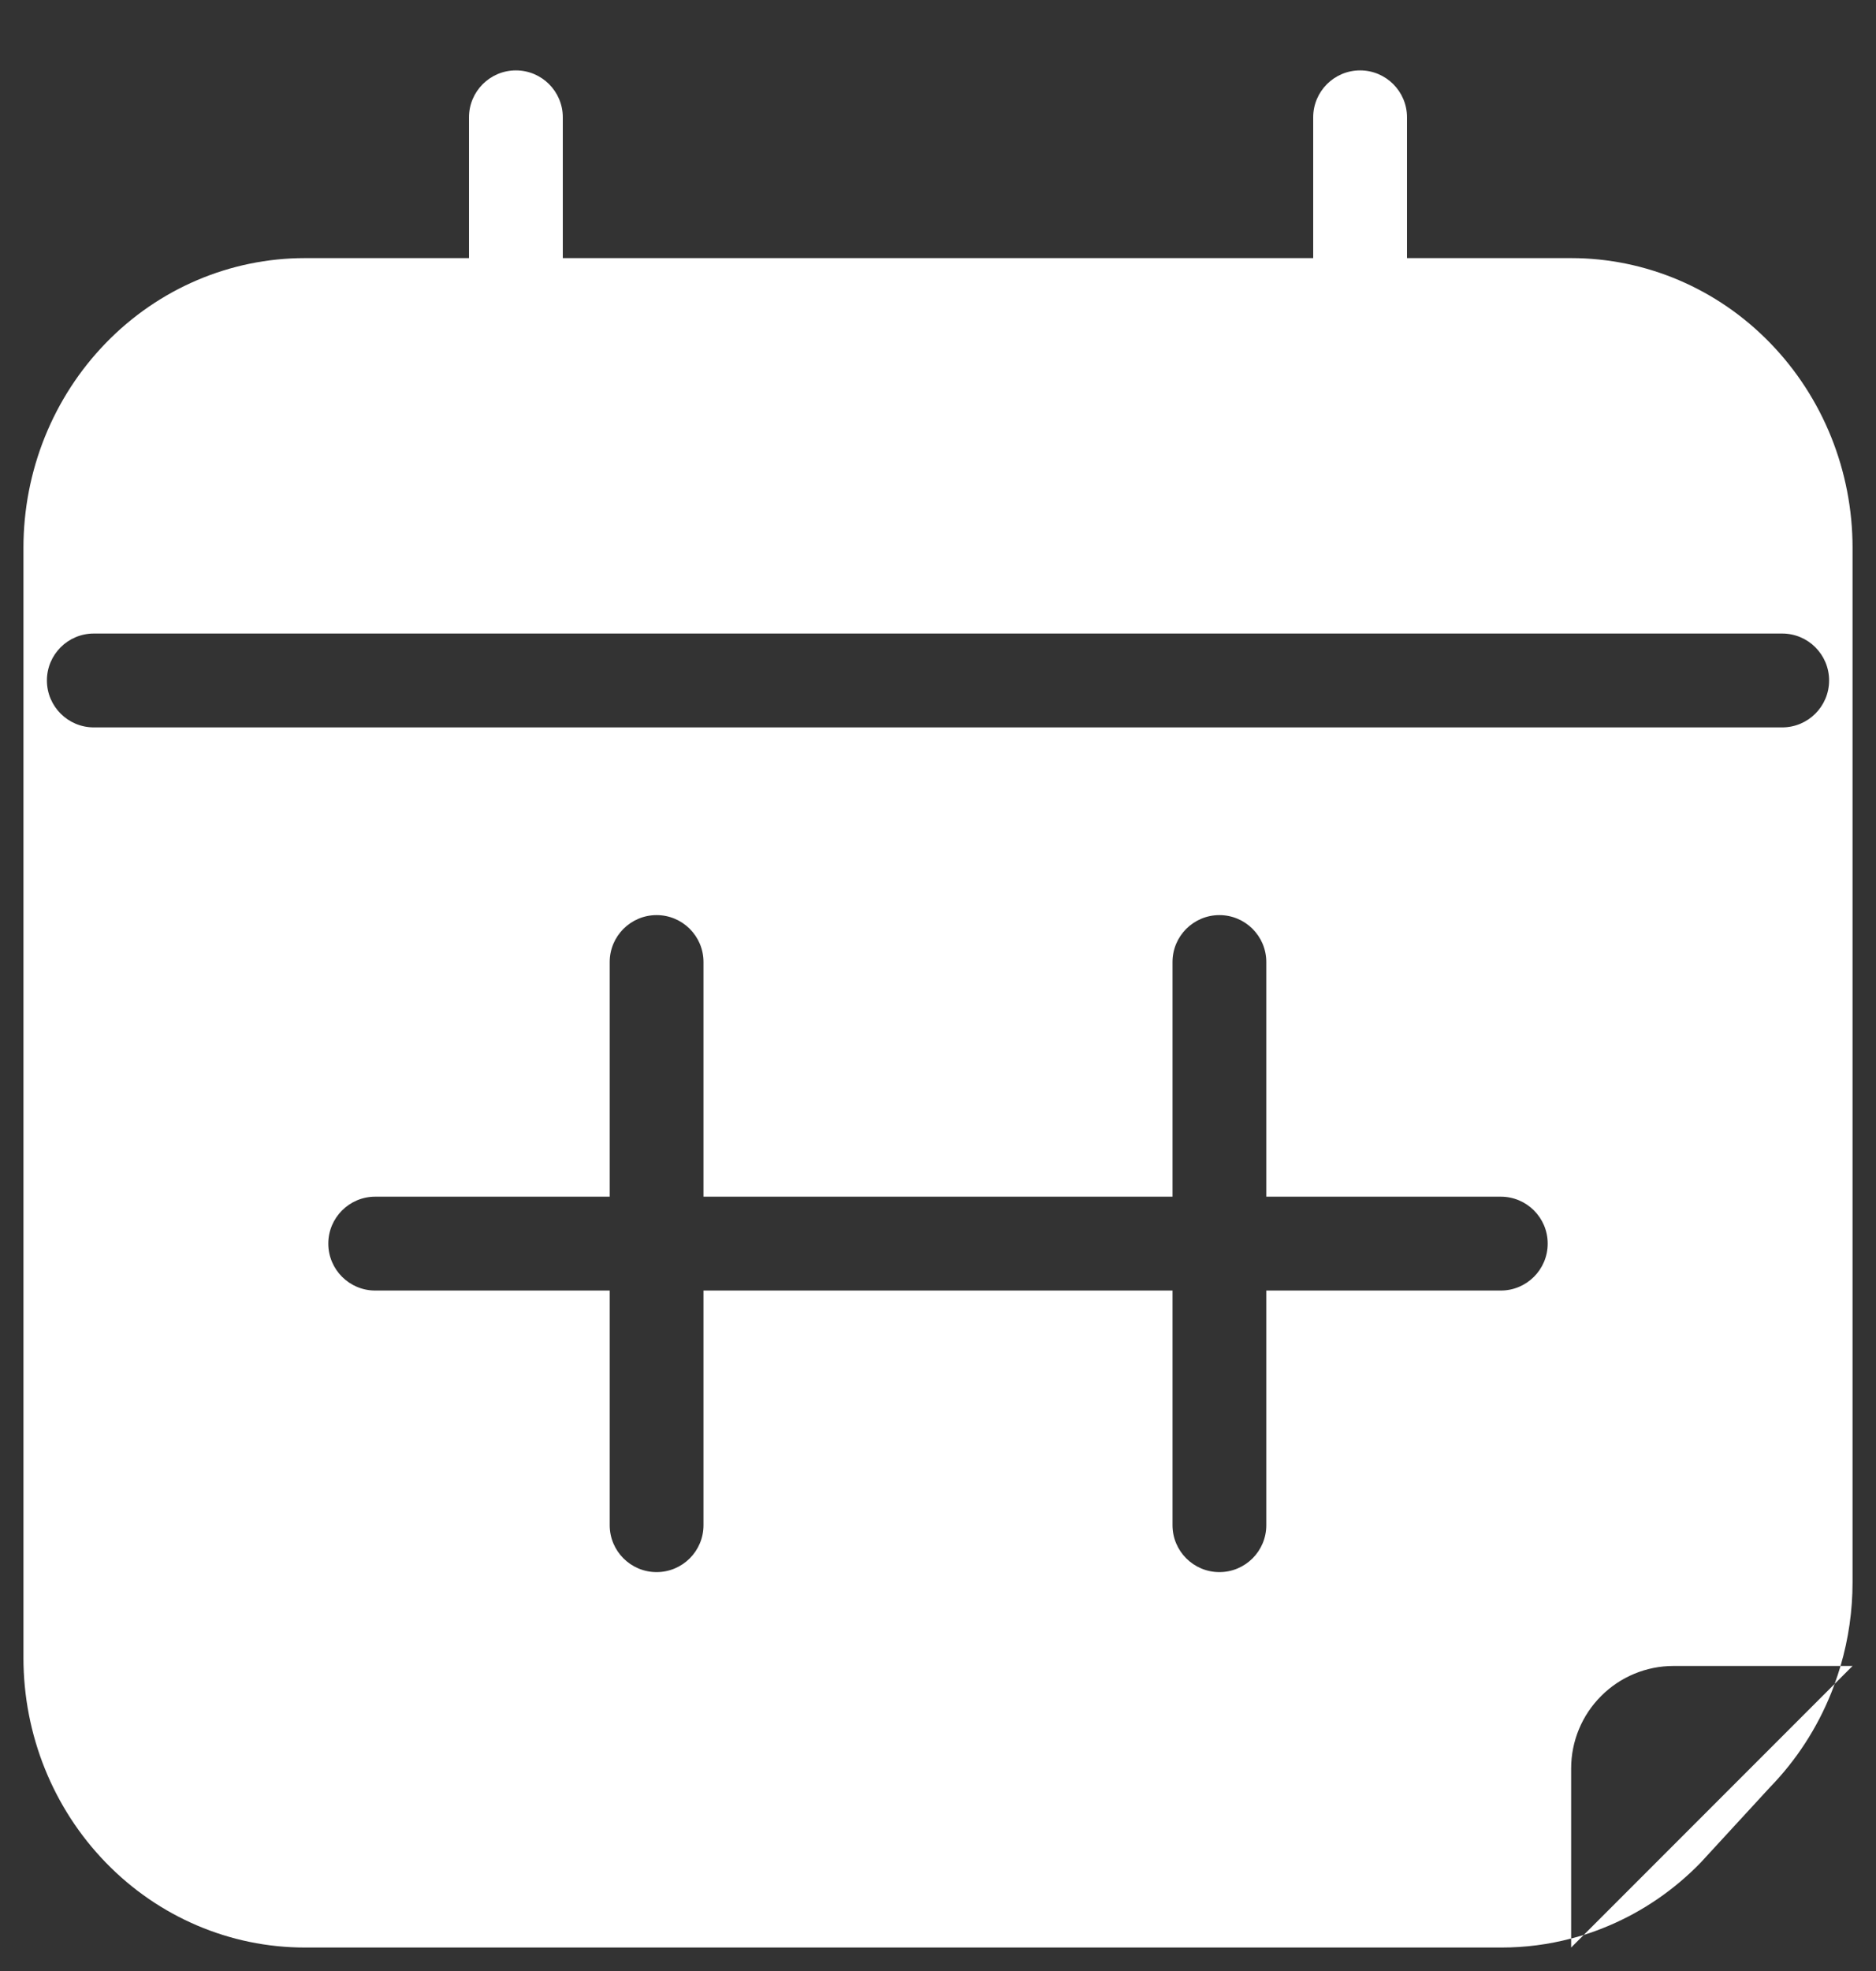 <svg xmlns="http://www.w3.org/2000/svg" width="20" height="21" viewBox="0 0 20 21" fill="none">
<rect x="0" y="0" width="20" height="21" fill="#333333" stroke="none"/>
<path fill-rule="evenodd" clip-rule="evenodd" d="M14.5 0.75C14.776 0.75 15 0.974 15 1.25V2.75H16.75C17.546 2.75 18.309 3.075 18.871 3.654C19.434 4.233 19.75 5.017 19.75 5.836V16.858C19.75 17.161 19.707 17.461 19.622 17.75H17.841C17.552 17.75 17.274 17.865 17.07 18.07C16.865 18.274 16.75 18.552 16.75 18.841V20.654C16.508 20.718 16.259 20.75 16.008 20.75H3.25C2.454 20.75 1.691 20.425 1.129 19.846C0.566 19.267 0.25 18.483 0.25 17.664V5.836C0.25 5.017 0.566 4.233 1.129 3.654C1.691 3.075 2.454 2.75 3.25 2.75H5V1.25C5 0.974 5.224 0.75 5.5 0.75C5.776 0.75 6 0.974 6 1.25V2.75H14V1.25C14 0.974 14.224 0.75 14.5 0.75ZM16.884 20.616L16.75 20.75V20.654C16.795 20.642 16.84 20.63 16.884 20.616ZM19.559 17.941C19.547 17.974 19.535 18.007 19.522 18.039C19.371 18.414 19.15 18.754 18.871 19.041L18.13 19.846C17.851 20.133 17.521 20.36 17.157 20.515C17.067 20.553 16.977 20.587 16.884 20.616L19.559 17.941ZM19.559 17.941L19.75 17.75H19.622C19.603 17.814 19.582 17.878 19.559 17.941ZM0.5 7.25C0.5 6.974 0.724 6.75 1 6.75H19C19.276 6.75 19.5 6.974 19.5 7.25C19.5 7.526 19.276 7.75 19 7.75H1C0.724 7.75 0.5 7.526 0.5 7.25ZM7 9.75C7.276 9.75 7.5 9.974 7.5 10.25V12.75H12.5V10.25C12.5 9.974 12.724 9.75 13 9.75C13.276 9.75 13.5 9.974 13.5 10.25V12.75H16C16.276 12.75 16.5 12.974 16.5 13.25C16.5 13.526 16.276 13.75 16 13.75H13.5V16.25C13.5 16.526 13.276 16.75 13 16.75C12.724 16.75 12.5 16.526 12.5 16.25V13.75H7.5V16.25C7.5 16.526 7.276 16.75 7 16.75C6.724 16.75 6.5 16.526 6.5 16.25V13.75H4C3.724 13.75 3.5 13.526 3.5 13.25C3.5 12.974 3.724 12.75 4 12.75H6.5V10.25C6.5 9.974 6.724 9.75 7 9.75Z" fill="white"/>
</svg>